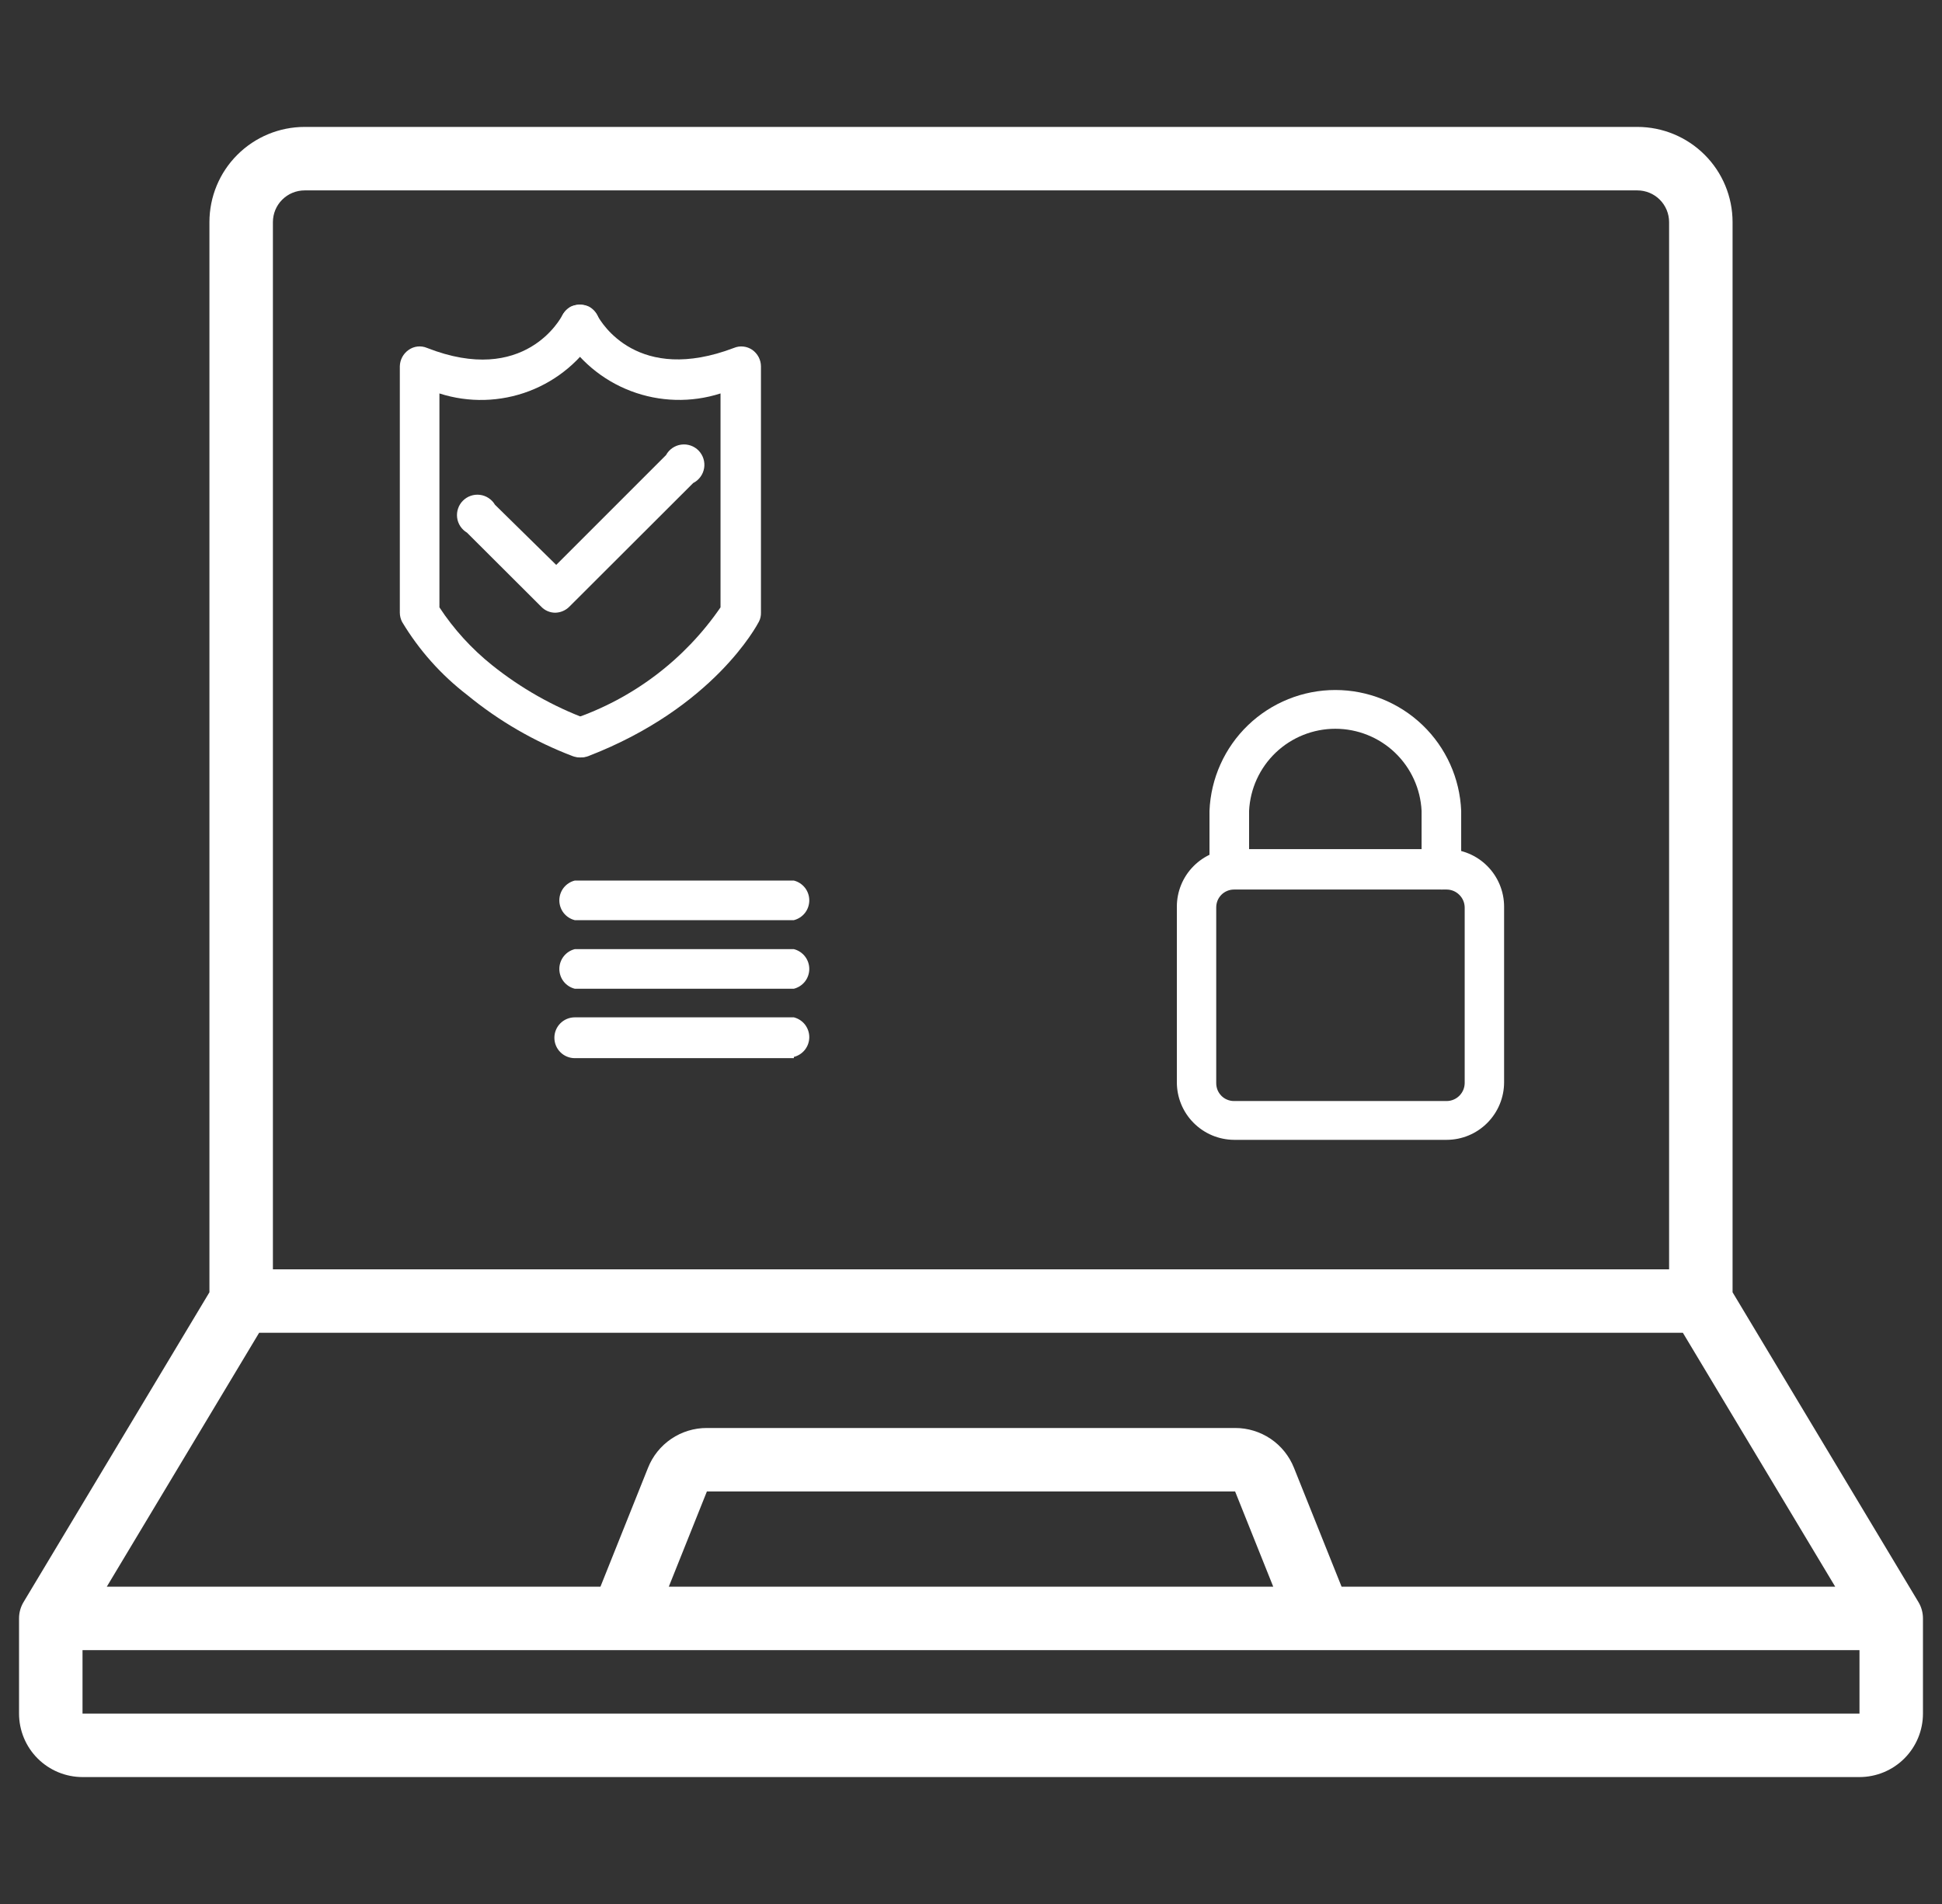 <svg width="51" height="50" viewBox="0 0 51 50" fill="none" xmlns="http://www.w3.org/2000/svg">
<rect x="0" y="0" width="51" height="50" fill="#333333" stroke="none"/>
<g clip-path="url(#clip0_82_131)">
<path d="M45.5 33.936V5.833C45.5 5.17 45.237 4.534 44.768 4.066C44.299 3.597 43.663 3.333 43 3.333H8C7.337 3.333 6.701 3.597 6.232 4.066C5.763 4.534 5.5 5.17 5.5 5.833V33.936L0.619 42.071C0.541 42.2 0.5 42.349 0.5 42.5L0.5 45C0.5 45.442 0.676 45.866 0.988 46.178C1.301 46.491 1.725 46.667 2.167 46.667H48.833C49.275 46.667 49.699 46.491 50.012 46.178C50.324 45.866 50.5 45.442 50.5 45V42.5C50.5 42.349 50.459 42.2 50.381 42.071L45.5 33.936ZM7.167 5.833C7.167 5.612 7.254 5.4 7.411 5.244C7.567 5.088 7.779 5 8 5H43C43.221 5 43.433 5.088 43.589 5.244C43.745 5.4 43.833 5.612 43.833 5.833V33.333H7.167V5.833ZM6.805 35H44.195L48.195 41.667H35.232L33.982 38.547C33.859 38.238 33.646 37.972 33.37 37.785C33.094 37.599 32.769 37.499 32.436 37.5H18.564C18.231 37.499 17.905 37.598 17.629 37.785C17.353 37.972 17.139 38.238 17.017 38.548L15.769 41.667H2.805L6.805 35ZM33.437 41.667H17.564L18.564 39.167H32.436L33.437 41.667ZM48.833 45H2.167V43.333H48.833V45Z" fill="white"/>
<path d="M15.234 19.891C15.12 19.878 15.013 19.829 14.929 19.75C14.845 19.672 14.788 19.569 14.767 19.456C14.746 19.343 14.762 19.227 14.812 19.124C14.862 19.02 14.944 18.936 15.046 18.883C16.621 18.35 17.981 17.321 18.922 15.95V10.332C18.153 10.579 17.323 10.556 16.568 10.269C15.812 9.982 15.178 9.446 14.767 8.75C14.709 8.627 14.699 8.487 14.74 8.358C14.781 8.229 14.869 8.12 14.987 8.053C15.11 7.995 15.251 7.986 15.38 8.028C15.509 8.07 15.618 8.159 15.684 8.278C15.797 8.487 16.756 10.095 19.276 9.136C19.355 9.103 19.44 9.091 19.524 9.101C19.609 9.11 19.689 9.141 19.759 9.189C19.827 9.238 19.884 9.303 19.923 9.377C19.962 9.452 19.983 9.534 19.984 9.618V16.09C19.986 16.172 19.968 16.253 19.93 16.326C19.882 16.417 18.74 18.588 15.443 19.859C15.376 19.882 15.305 19.893 15.234 19.891Z" fill="white"/>
<path d="M15.234 19.891C15.17 19.891 15.107 19.88 15.046 19.859C14.04 19.477 13.101 18.934 12.269 18.25C11.584 17.724 11.004 17.073 10.559 16.331C10.521 16.256 10.501 16.174 10.5 16.09V9.619C10.502 9.534 10.524 9.451 10.564 9.376C10.604 9.302 10.661 9.238 10.73 9.19C10.8 9.14 10.88 9.109 10.965 9.1C11.049 9.091 11.135 9.103 11.213 9.136C13.781 10.144 14.73 8.353 14.768 8.278C14.834 8.158 14.943 8.067 15.074 8.026C15.205 7.984 15.346 7.994 15.47 8.053C15.589 8.119 15.678 8.228 15.72 8.357C15.762 8.486 15.753 8.627 15.695 8.75C15.286 9.447 14.651 9.983 13.896 10.271C13.14 10.558 12.309 10.58 11.54 10.332V15.95C11.919 16.526 12.386 17.038 12.923 17.468C13.674 18.069 14.515 18.547 15.416 18.883C15.544 18.936 15.646 19.035 15.702 19.161C15.758 19.287 15.763 19.429 15.717 19.559C15.677 19.655 15.611 19.738 15.525 19.797C15.439 19.856 15.338 19.888 15.234 19.891ZM37.993 29.933H32.407C32.008 29.93 31.626 29.77 31.345 29.486C31.063 29.203 30.906 28.82 30.906 28.421V23.81C30.906 23.411 31.063 23.028 31.345 22.745C31.626 22.462 32.008 22.301 32.407 22.298H37.993C38.394 22.3 38.777 22.46 39.059 22.743C39.341 23.026 39.5 23.41 39.5 23.81V28.421C39.5 28.821 39.341 29.205 39.059 29.488C38.777 29.772 38.394 29.932 37.993 29.933ZM32.407 23.36C32.345 23.36 32.284 23.372 32.227 23.396C32.17 23.42 32.118 23.454 32.075 23.498C32.032 23.542 31.997 23.594 31.974 23.651C31.951 23.709 31.94 23.77 31.94 23.832V28.442C31.94 28.504 31.951 28.565 31.974 28.623C31.997 28.68 32.032 28.732 32.075 28.776C32.118 28.82 32.17 28.855 32.227 28.878C32.284 28.902 32.345 28.914 32.407 28.914H37.993C38.118 28.913 38.237 28.863 38.325 28.775C38.414 28.686 38.464 28.567 38.465 28.442V23.832C38.464 23.707 38.414 23.588 38.325 23.5C38.237 23.411 38.118 23.361 37.993 23.36H32.407Z" fill="white"/>
<path d="M37.869 23.36C37.727 23.36 37.591 23.303 37.49 23.203C37.39 23.102 37.333 22.965 37.333 22.823V21.295C37.305 20.714 37.054 20.165 36.632 19.763C36.211 19.362 35.651 19.138 35.068 19.138C34.486 19.138 33.926 19.362 33.504 19.763C33.082 20.165 32.831 20.714 32.803 21.295V22.839C32.774 22.955 32.707 23.058 32.613 23.132C32.518 23.205 32.402 23.245 32.283 23.245C32.163 23.245 32.047 23.205 31.953 23.132C31.859 23.058 31.792 22.955 31.763 22.839V21.295C31.797 20.442 32.16 19.635 32.776 19.043C33.393 18.451 34.214 18.12 35.068 18.12C35.922 18.12 36.743 18.451 37.36 19.043C37.976 19.635 38.339 20.442 38.373 21.295V22.839C38.37 22.973 38.316 23.101 38.222 23.197C38.129 23.294 38.003 23.352 37.869 23.36Z" fill="white"/>
<path d="M20.848 24.164H15.095C14.979 24.135 14.876 24.068 14.802 23.974C14.729 23.88 14.689 23.764 14.689 23.644C14.689 23.524 14.729 23.408 14.802 23.314C14.876 23.22 14.979 23.153 15.095 23.124H20.848C20.963 23.153 21.066 23.22 21.14 23.314C21.213 23.408 21.253 23.524 21.253 23.644C21.253 23.764 21.213 23.88 21.14 23.974C21.066 24.068 20.963 24.135 20.848 24.164ZM20.848 25.965H15.095C14.979 25.936 14.876 25.869 14.802 25.775C14.729 25.681 14.689 25.565 14.689 25.445C14.689 25.326 14.729 25.21 14.802 25.116C14.876 25.021 14.979 24.954 15.095 24.925H20.848C20.963 24.954 21.066 25.021 21.14 25.116C21.213 25.21 21.253 25.326 21.253 25.445C21.253 25.565 21.213 25.681 21.14 25.775C21.066 25.869 20.963 25.936 20.848 25.965ZM20.848 27.788H15.095C14.953 27.788 14.816 27.732 14.716 27.631C14.615 27.531 14.559 27.395 14.559 27.252C14.559 27.11 14.615 26.974 14.716 26.873C14.816 26.773 14.953 26.716 15.095 26.716H20.848C20.963 26.745 21.066 26.812 21.14 26.906C21.213 27.001 21.253 27.117 21.253 27.236C21.253 27.356 21.213 27.472 21.14 27.566C21.066 27.66 20.963 27.727 20.848 27.756V27.788ZM14.58 16.09C14.512 16.09 14.444 16.076 14.382 16.049C14.319 16.023 14.262 15.983 14.215 15.934L12.264 13.988C12.194 13.946 12.134 13.889 12.089 13.821C12.044 13.753 12.015 13.675 12.005 13.594C11.995 13.513 12.003 13.43 12.03 13.353C12.056 13.276 12.1 13.205 12.158 13.148C12.216 13.09 12.286 13.046 12.363 13.02C12.441 12.993 12.523 12.985 12.604 12.995C12.685 13.005 12.763 13.034 12.831 13.079C12.899 13.123 12.957 13.183 12.998 13.254L14.607 14.835L17.491 11.951C17.531 11.877 17.588 11.813 17.657 11.766C17.727 11.718 17.806 11.687 17.889 11.676C17.973 11.664 18.058 11.673 18.137 11.7C18.216 11.727 18.288 11.773 18.347 11.833C18.405 11.894 18.449 11.967 18.474 12.047C18.499 12.127 18.505 12.213 18.491 12.295C18.477 12.378 18.444 12.457 18.394 12.524C18.344 12.592 18.279 12.647 18.204 12.685L14.95 15.934C14.851 16.032 14.719 16.088 14.58 16.09Z" fill="white"/>
</g>
<defs>
<clipPath id="clip0_82_131">
<rect width="50" height="50" fill="white" transform="translate(0.5)"/>
</clipPath>
</defs>
</svg>
